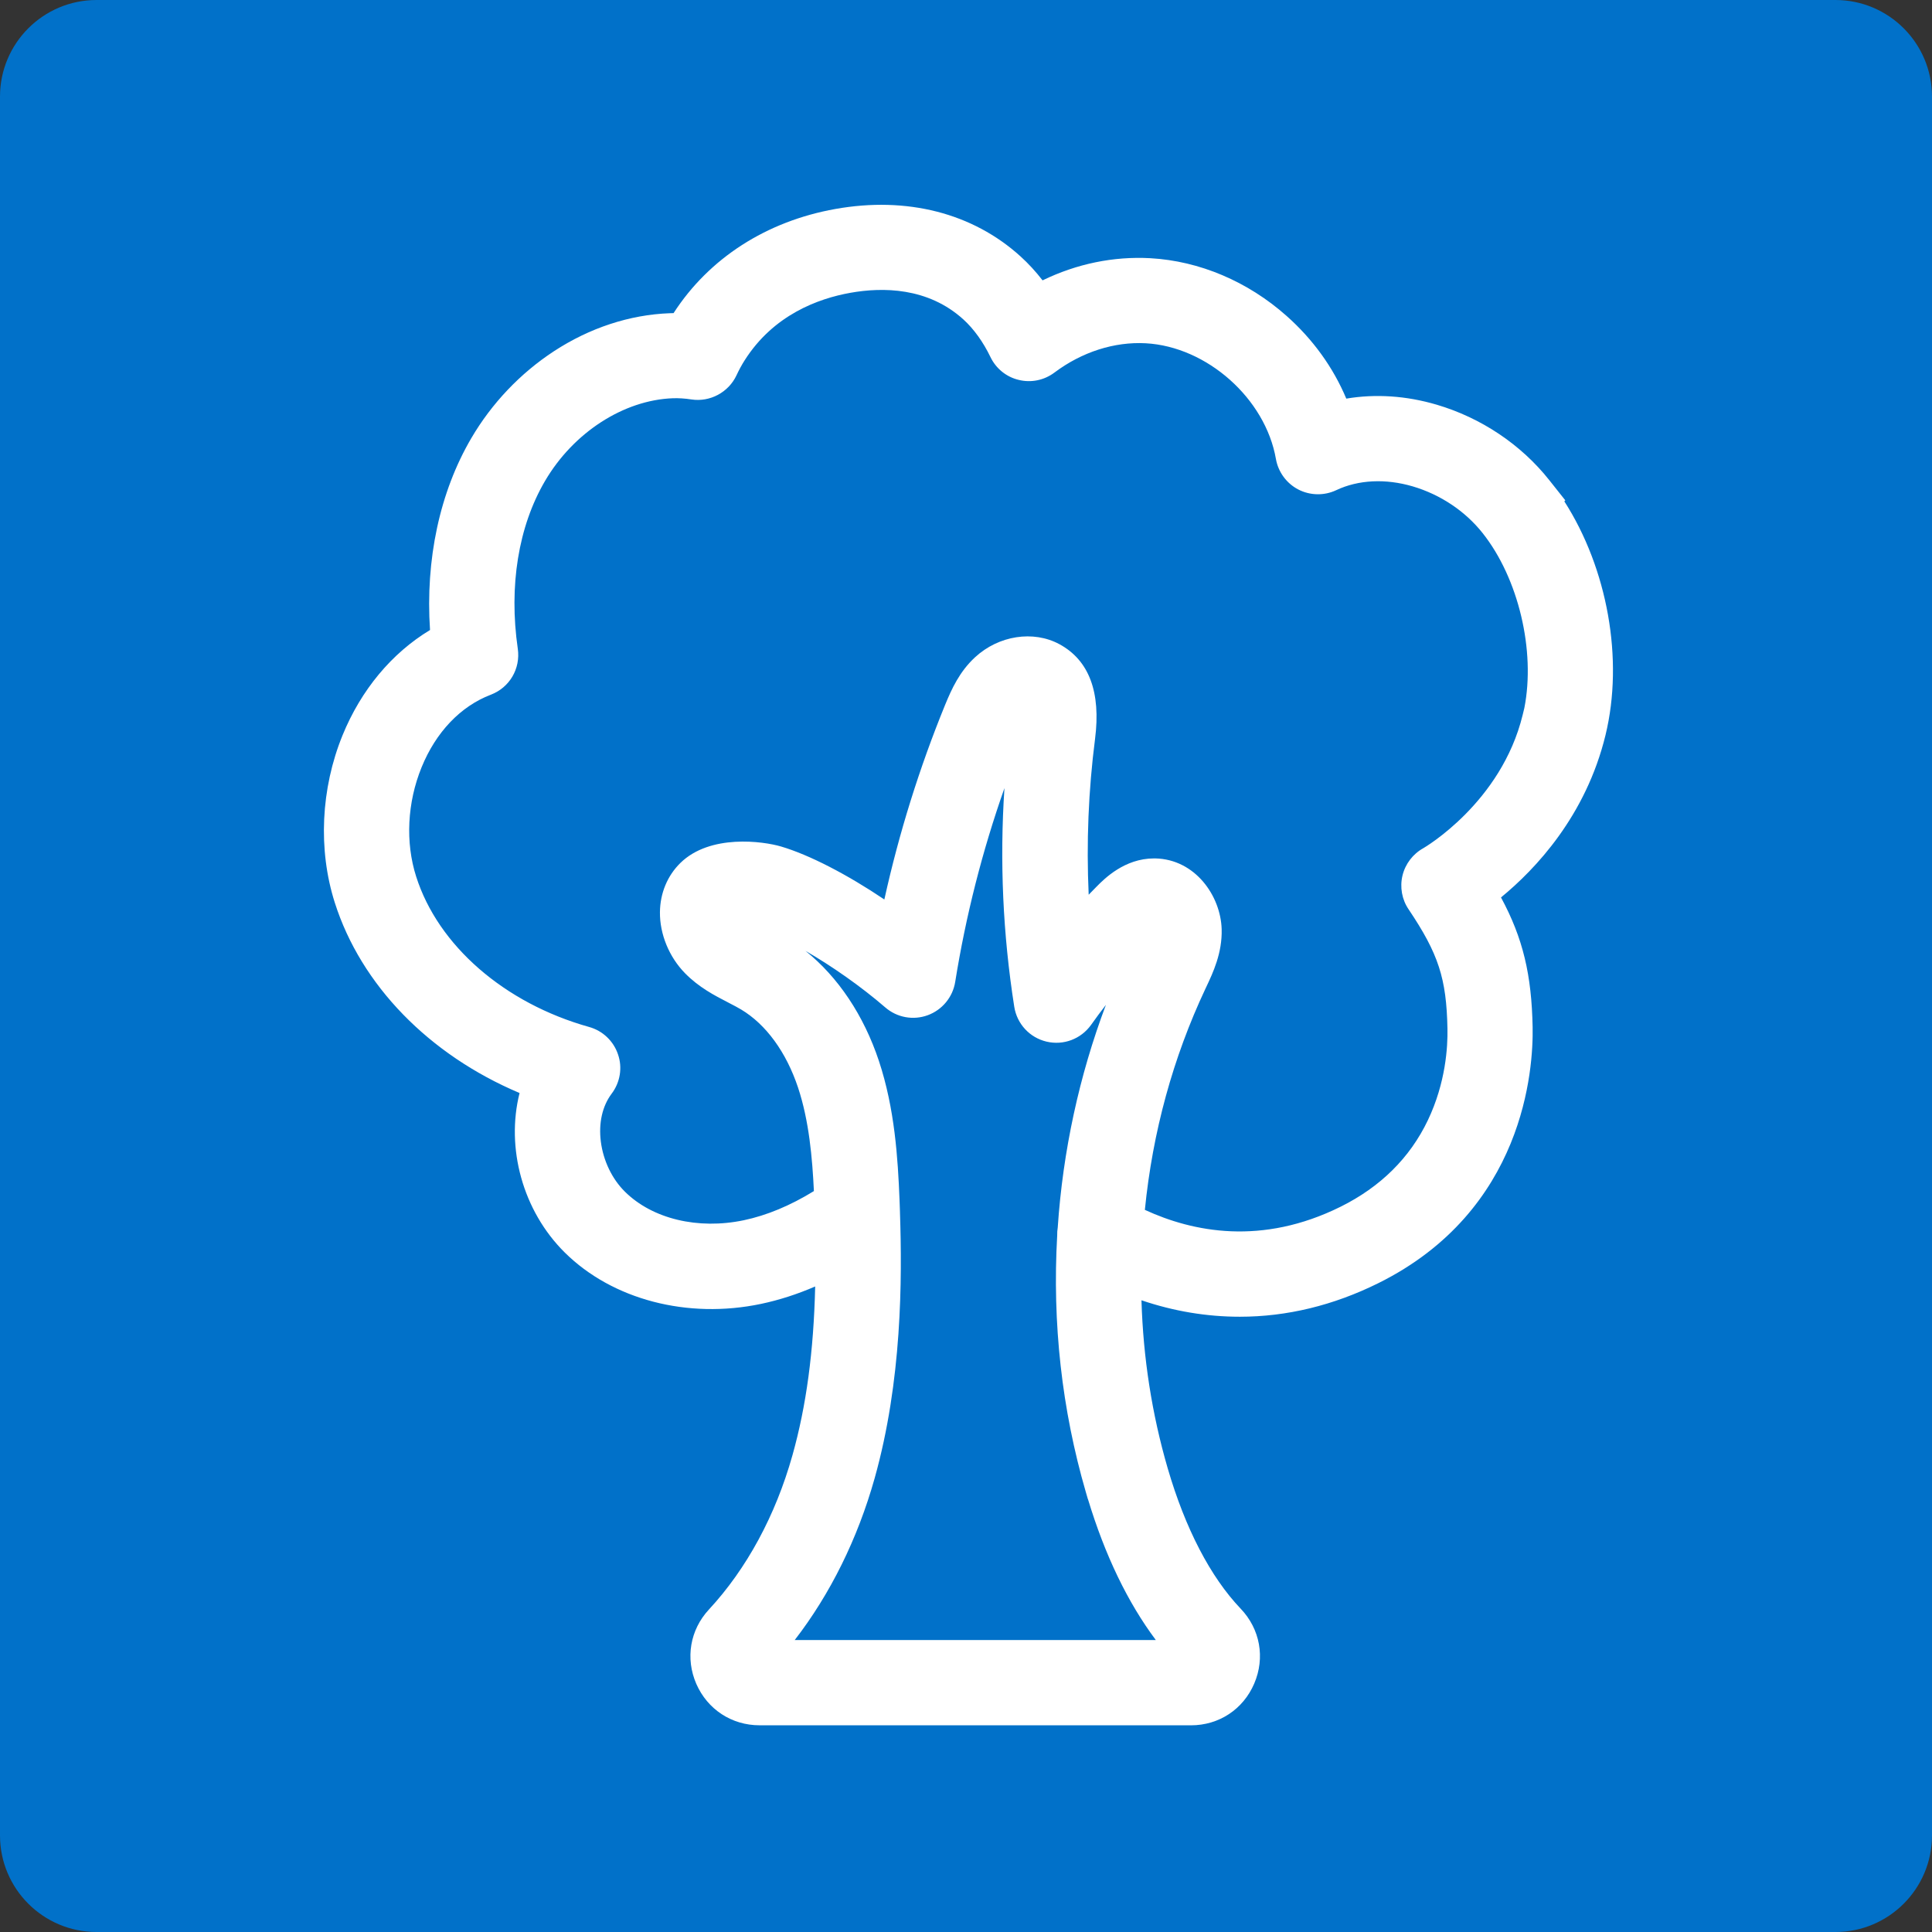 <svg xmlns="http://www.w3.org/2000/svg" xmlns:xlink="http://www.w3.org/1999/xlink" version="1.2" viewBox="0 0 512 512" baseProfile="tiny-ps"><rect x="0" y="0" width="512" height="512" fill="#333333" stroke="none"/>  <title>livewell</title>  <g id="Rectangles">    <path d="M25.6,0h460.8C500.538,0,512,11.462,512,25.6v460.8c0,14.138-11.462,25.6-25.6,25.6H25.6   C11.462,512,0,500.538,0,486.4V25.6C0,11.462,11.462,0,25.6,0z" fill="#0171C9"/>  </g>  <g id="Pathes">    <g>      <path d="M404.55,132c-6.5-8.2-15.73-14.37-25.98-17.39c-9.16-2.7-18.5-2.62-26.74,0.16    c-2.6-9.51-8.16-18.37-15.98-25.31c-8.99-7.99-20.14-12.73-31.41-13.36c-10.51-0.59-21.21,2.36-30.55,8.34    c-2.44-4.17-5.36-7.85-8.59-10.79c-10.86-9.86-25.97-13.67-42.56-10.71c-16.33,2.91-29.85,11.66-38.06,24.63    c-0.66,1.04-1.29,2.13-1.88,3.26c-1.74-0.16-3.43-0.21-5.05-0.15c-9.2,0.34-18.46,3.39-26.77,8.83    c-7.91,5.18-14.64,12.26-19.46,20.49c-8.35,14.25-11.67,32.38-9.45,51.33c-10.69,4.94-19.21,14.22-24.19,26.43    c-5.09,12.5-5.77,26.75-1.85,39.08c6.91,21.74,26.41,39.93,51.47,48.32c-6.46,12.8-3.52,30.35,7.59,41.33    c10.81,10.69,28.07,15.11,45.03,11.54c7.88-1.66,15.81-4.95,23.62-9.8c0.31,17.79-0.59,39.04-6.33,59.5    c-4.81,17.11-13.07,32.34-23.91,44.04c-2.9,3.12-3.63,7.49-1.93,11.4c1.72,3.93,5.44,6.37,9.72,6.37h114.33    c4.3,0,8.02-2.45,9.71-6.4c1.7-3.97,0.9-8.39-2.09-11.52c-8.86-9.28-16.17-23.24-21.16-40.37c-5.47-18.8-7.85-38.53-7.24-58.17    c8.35,4.15,19.98,8.18,33.73,8.18c10.1,0,21.35-2.18,33.26-8.08c34.76-17.23,36.84-50.93,36.65-60.85    c-0.28-14.8-2.97-24.15-10.79-36.54c7.3-4.94,24.5-18.8,30.33-42.82c4.89-20.14-0.53-44.64-13.48-60.96h0.01V132z M295.14,393.27    c5.38,18.49,13.08,33.07,22.87,43.34c1.44,1.51,0.88,3.2,0.68,3.68c-0.2,0.47-1.02,2.01-3.06,2.01H201.3    c-2.05,0-2.89-1.55-3.09-2.03c-0.2-0.47-0.77-2.11,0.6-3.59c11.61-12.53,20.45-28.78,25.57-47c6.73-23.96,7.08-48.71,6.43-68.21    v-0.05c-0.03-1.03-0.07-2.04-0.11-3.04c-0.42-10.69-1.19-23.07-5.08-34.79c-4.26-12.83-11.94-23.07-21.63-28.84    c-1.4-0.83-2.82-1.57-4.21-2.29c-2.9-1.5-5.63-2.91-7.64-4.95c-1.47-1.5-2.42-3.7-2.4-5.61c0-1.08,0.33-1.94,0.95-2.54    c0.92-0.9,3.64-1.4,6.53-1.4c1.91,0,3.9,0.22,5.48,0.69c9.53,2.81,25.06,12.29,36.92,22.52c0.99,0.86,2.37,1.11,3.6,0.66    c1.23-0.45,2.12-1.53,2.33-2.83c3.65-22.8,9.92-45.18,18.65-66.51c1.22-2.99,2.38-5.6,4.26-7.34c1.37-1.27,3.67-2.1,5.14-1.3    c1.92,1.04,2.49,4.35,1.75,10.1c-3.06,23.79-2.71,47.9,1.02,71.66c0.23,1.45,1.31,2.62,2.74,2.96s2.92-0.22,3.78-1.42    c5.5-7.72,11.66-15.02,18.28-21.7c1.49-1.5,3.2-3.03,4.6-3.03h0.04c1.44,0.03,2.92,2.14,2.98,4.26c0.08,2.72-1.26,5.56-2.68,8.57    l-0.19,0.4c-10.38,22.06-16.41,46.21-17.98,70.64c-0.09,0.38-0.11,0.76-0.08,1.14c-1.3,22.19,1.09,44.58,7.27,65.83h0.01V393.27z     M411,191.25c-6.55,26.97-29.85,40.12-30.08,40.25c-0.89,0.49-1.53,1.33-1.77,2.31c-0.24,0.99-0.06,2.03,0.51,2.87    c8.72,12.99,11.32,21.02,11.61,35.77c0.11,5.49-0.53,16.38-5.93,27.71c-5.52,11.56-14.5,20.49-26.69,26.53    c-27.3,13.53-50.74,5.39-63.36-1.57c1.67-22.97,7.45-45.64,17.21-66.39l0.19-0.4c1.64-3.47,3.5-7.41,3.37-11.86    c-0.19-6.85-5.37-11.19-10.06-11.29c-4.69-0.09-8.23,3.46-9.92,5.17c-4.84,4.88-9.43,10.07-13.72,15.51    c-2.46-20.28-2.39-40.76,0.21-60.99c0.47-3.68,1.73-13.47-5.48-17.38c-4.06-2.2-9.61-1.24-13.49,2.35    c-2.97,2.74-4.55,6.26-6.05,9.91c-8.14,19.91-14.2,40.71-18.04,61.91c-13.4-10.6-27.01-17.68-34.72-19.95    c-3.99-1.18-14.35-2.19-19.12,2.48c-2.01,1.97-3.09,4.61-3.12,7.64c-0.04,3.79,1.68,7.91,4.47,10.75c2.81,2.86,6.2,4.61,9.47,6.3    c1.35,0.7,2.62,1.35,3.82,2.07c8.19,4.88,14.75,13.73,18.47,24.91c3.59,10.82,4.32,22.6,4.72,32.79c0,0.35,0.03,0.71,0.04,1.07    c-8.27,5.71-16.63,9.48-24.87,11.21c-14.62,3.07-29.35-0.61-38.45-9.61c-4.62-4.56-7.75-11.04-8.61-17.76    c-0.88-6.91,0.67-13.42,4.36-18.33c0.72-0.95,0.92-2.2,0.53-3.33c-0.38-1.13-1.3-2-2.45-2.32c-24.92-6.98-44.49-24.2-51.09-44.95    c-3.42-10.75-2.82-23.2,1.65-34.16c4.61-11.32,12.68-19.67,22.73-23.52c1.58-0.6,2.53-2.22,2.29-3.9    c-2.66-18.33,0.24-35.88,8.17-49.42c8.82-15.06,24.62-25.17,40.26-25.74c1.99-0.07,4.12,0.06,6.34,0.4    c1.59,0.24,3.15-0.59,3.83-2.05c0.79-1.71,1.67-3.33,2.61-4.81c9.12-14.4,23.1-19.58,33.22-21.38    c10.14-1.81,24.68-1.72,36.42,8.94c3.48,3.16,6.56,7.41,8.92,12.3c0.47,0.97,1.35,1.69,2.4,1.94c1.05,0.26,2.16,0.03,3.03-0.62    c8.73-6.56,19.12-9.86,29.25-9.3c19.91,1.11,38.2,17.37,41.63,37.02c0.19,1.11,0.9,2.07,1.9,2.59s2.19,0.54,3.21,0.06    c7.57-3.58,16.71-4.09,25.75-1.43c8.83,2.6,16.77,7.91,22.35,14.95c11.46,14.44,16.44,36.96,12.12,54.76H411L411,191.25    L411,191.25z" fill="#FFFFFF"/>      <path d="M315.62,457.22H201.29c-7.37,0-13.79-4.2-16.76-10.97c-2.95-6.78-1.66-14.32,3.34-19.71    c10-10.79,17.66-24.93,22.14-40.89c3.67-13.06,5.62-27.5,6.02-44.72c-4.76,2.06-9.55,3.6-14.33,4.61    c-19.46,4.1-39.39-1.11-52.01-13.59c-11.19-11.06-15.66-27.76-12-42.29c-23.97-10.12-42.01-28.57-48.98-50.49    c-4.45-14.01-3.7-30.16,2.06-44.3c4.92-12.05,13.04-21.78,23.19-27.91c-1.25-18.68,2.57-36.56,10.94-50.84    c5.41-9.24,12.98-17.2,21.88-23.03c9.48-6.2,20.09-9.69,30.69-10.08c0.34-0.01,0.69-0.02,1.03-0.03    c9.4-14.55,24.61-24.34,42.89-27.6c18.97-3.38,36.4,1.08,49.07,12.58c2.08,1.89,4.03,4.01,5.83,6.34    c9.06-4.4,18.82-6.41,28.58-5.87c12.99,0.73,25.81,6.16,36.08,15.29c6.98,6.19,12.37,13.67,15.83,21.92    c7.74-1.3,15.89-0.77,23.96,1.61c11.77,3.47,22.36,10.56,29.83,19.99l4.25,5.36l-0.26,0.26c11.42,17.79,15.8,41.82,10.92,61.93    c-5.2,21.43-18.55,35.54-27.7,43.04c5.84,10.82,8.11,20.53,8.38,34.36c0.21,11.06-2.12,48.64-40.92,67.88    c-11.89,5.89-24.23,8.88-36.67,8.88c-8.8,0-17.53-1.46-26.07-4.36c0.45,15.24,2.77,30.17,6.95,44.52    c4.65,15.96,11.34,28.83,19.34,37.21c5.15,5.39,6.53,13,3.59,19.85c-2.92,6.82-9.34,11.06-16.77,11.06h0.01L315.62,457.22    L315.62,457.22z M210.6,434.62h95.7c-7.43-9.93-13.46-22.42-17.97-37.3l-0.03-0.03l-0.55-1.89c-6.35-21.85-8.91-44.74-7.58-68.03    c-0.02-0.69,0.03-1.38,0.14-2.05c1.35-20.22,5.72-40.35,12.77-59.02c-1.35,1.74-2.66,3.51-3.93,5.3c-2.7,3.77-7.33,5.5-11.81,4.44    c-4.47-1.06-7.83-4.69-8.55-9.23c-3.02-19.22-3.89-38.65-2.6-57.95c-5.87,16.65-10.25,33.87-13.05,51.35    c-0.65,4.05-3.44,7.42-7.27,8.83c-3.86,1.42-8.18,0.62-11.28-2.08c-6.43-5.55-14.15-10.95-21.13-14.97    c8.65,6.94,15.44,17.07,19.46,29.17c4.2,12.66,5.02,25.69,5.47,36.91c0.04,1.02,0.08,2.06,0.11,3.12v0.15    c0.6,17.9,0.53,44.62-6.71,70.41c-4.51,16.04-11.76,30.69-21.17,42.86h-0.02V434.62z M303.39,320.62    c12.76,5.9,31.01,9.52,51.85-0.81c10.61-5.26,18.41-12.98,23.17-22.96c4.73-9.93,5.28-19.45,5.18-24.25    c-0.26-13.33-2.38-19.83-10.31-31.64c-1.76-2.59-2.35-5.87-1.6-8.96c0.75-3.07,2.76-5.7,5.53-7.23    c0.14-0.08,20.65-11.98,26.32-35.34l0.44-1.81c2.98-15.15-1.53-34.34-11.07-46.36c-4.61-5.81-11.18-10.2-18.5-12.36    c-7.22-2.12-14.43-1.77-20.3,1.01c-3.18,1.5-6.93,1.42-10.04-0.19c-3.12-1.62-5.33-4.65-5.93-8.1    c-2.79-15.99-18.26-29.75-34.49-30.65c-8.32-0.45-16.93,2.3-24.21,7.77c-2.74,2.05-6.2,2.75-9.49,1.93    c-3.23-0.77-5.98-2.98-7.46-6.05c-1.94-4.02-4.42-7.46-7.17-9.96c-9.43-8.57-21.47-8.57-29.91-7.07    c-8.6,1.53-20.45,5.88-28.08,17.93c-0.77,1.21-1.48,2.52-2.13,3.92c-2.11,4.53-7.02,7.17-11.95,6.42    c-1.74-0.27-3.4-0.37-4.92-0.32c-13.06,0.48-26.38,9.09-33.9,21.95c-7.05,12.04-9.61,27.82-7.2,44.44    c0.76,5.29-2.19,10.29-7.16,12.18c-8.02,3.07-14.54,9.91-18.34,19.24c-3.8,9.32-4.33,19.87-1.44,28.93    c5.82,18.31,23.39,33.59,45.84,39.88c3.6,1,6.47,3.72,7.66,7.27c1.21,3.5,0.58,7.41-1.69,10.41c-2.47,3.28-3.49,7.81-2.86,12.72    c0.65,5.06,2.98,9.9,6.39,13.26c7.29,7.21,19.35,10.1,31.48,7.56c6.1-1.28,12.33-3.88,18.59-7.73c-0.42-8.81-1.28-18.61-4.19-27.4    c-3.14-9.43-8.51-16.79-15.11-20.73c-0.92-0.55-1.94-1.08-3.12-1.69l-0.3-0.16c-3.63-1.87-7.74-4-11.41-7.73    c-4.24-4.31-6.73-10.38-6.67-16.21c0.05-5.03,1.98-9.67,5.42-13.04c7.88-7.72,21.93-5.76,26.67-4.36    c7.49,2.21,17.53,7.41,27.38,14.04c3.89-17.61,9.29-34.9,16.09-51.54c1.78-4.34,3.86-8.87,7.95-12.65    c6.25-5.78,15.44-7.2,22.36-3.46c7.85,4.26,11.02,12.7,9.44,25.09c-1.76,13.69-2.32,27.51-1.69,41.3    c0.71-0.73,1.42-1.46,2.13-2.18c2.02-2.04,7.36-7.44,15.19-7.44h0.33c10.56,0.22,17.34,9.91,17.59,18.76    c0.18,6.28-2.29,11.52-4.1,15.35l-0.2,0.42c-8.6,18.29-14,37.98-16.05,58.59h-0.01L303.39,320.62L303.39,320.62z M197.4,241.73    L197.4,241.73z" fill="#FFFFFF"/>    </g>  </g></svg>